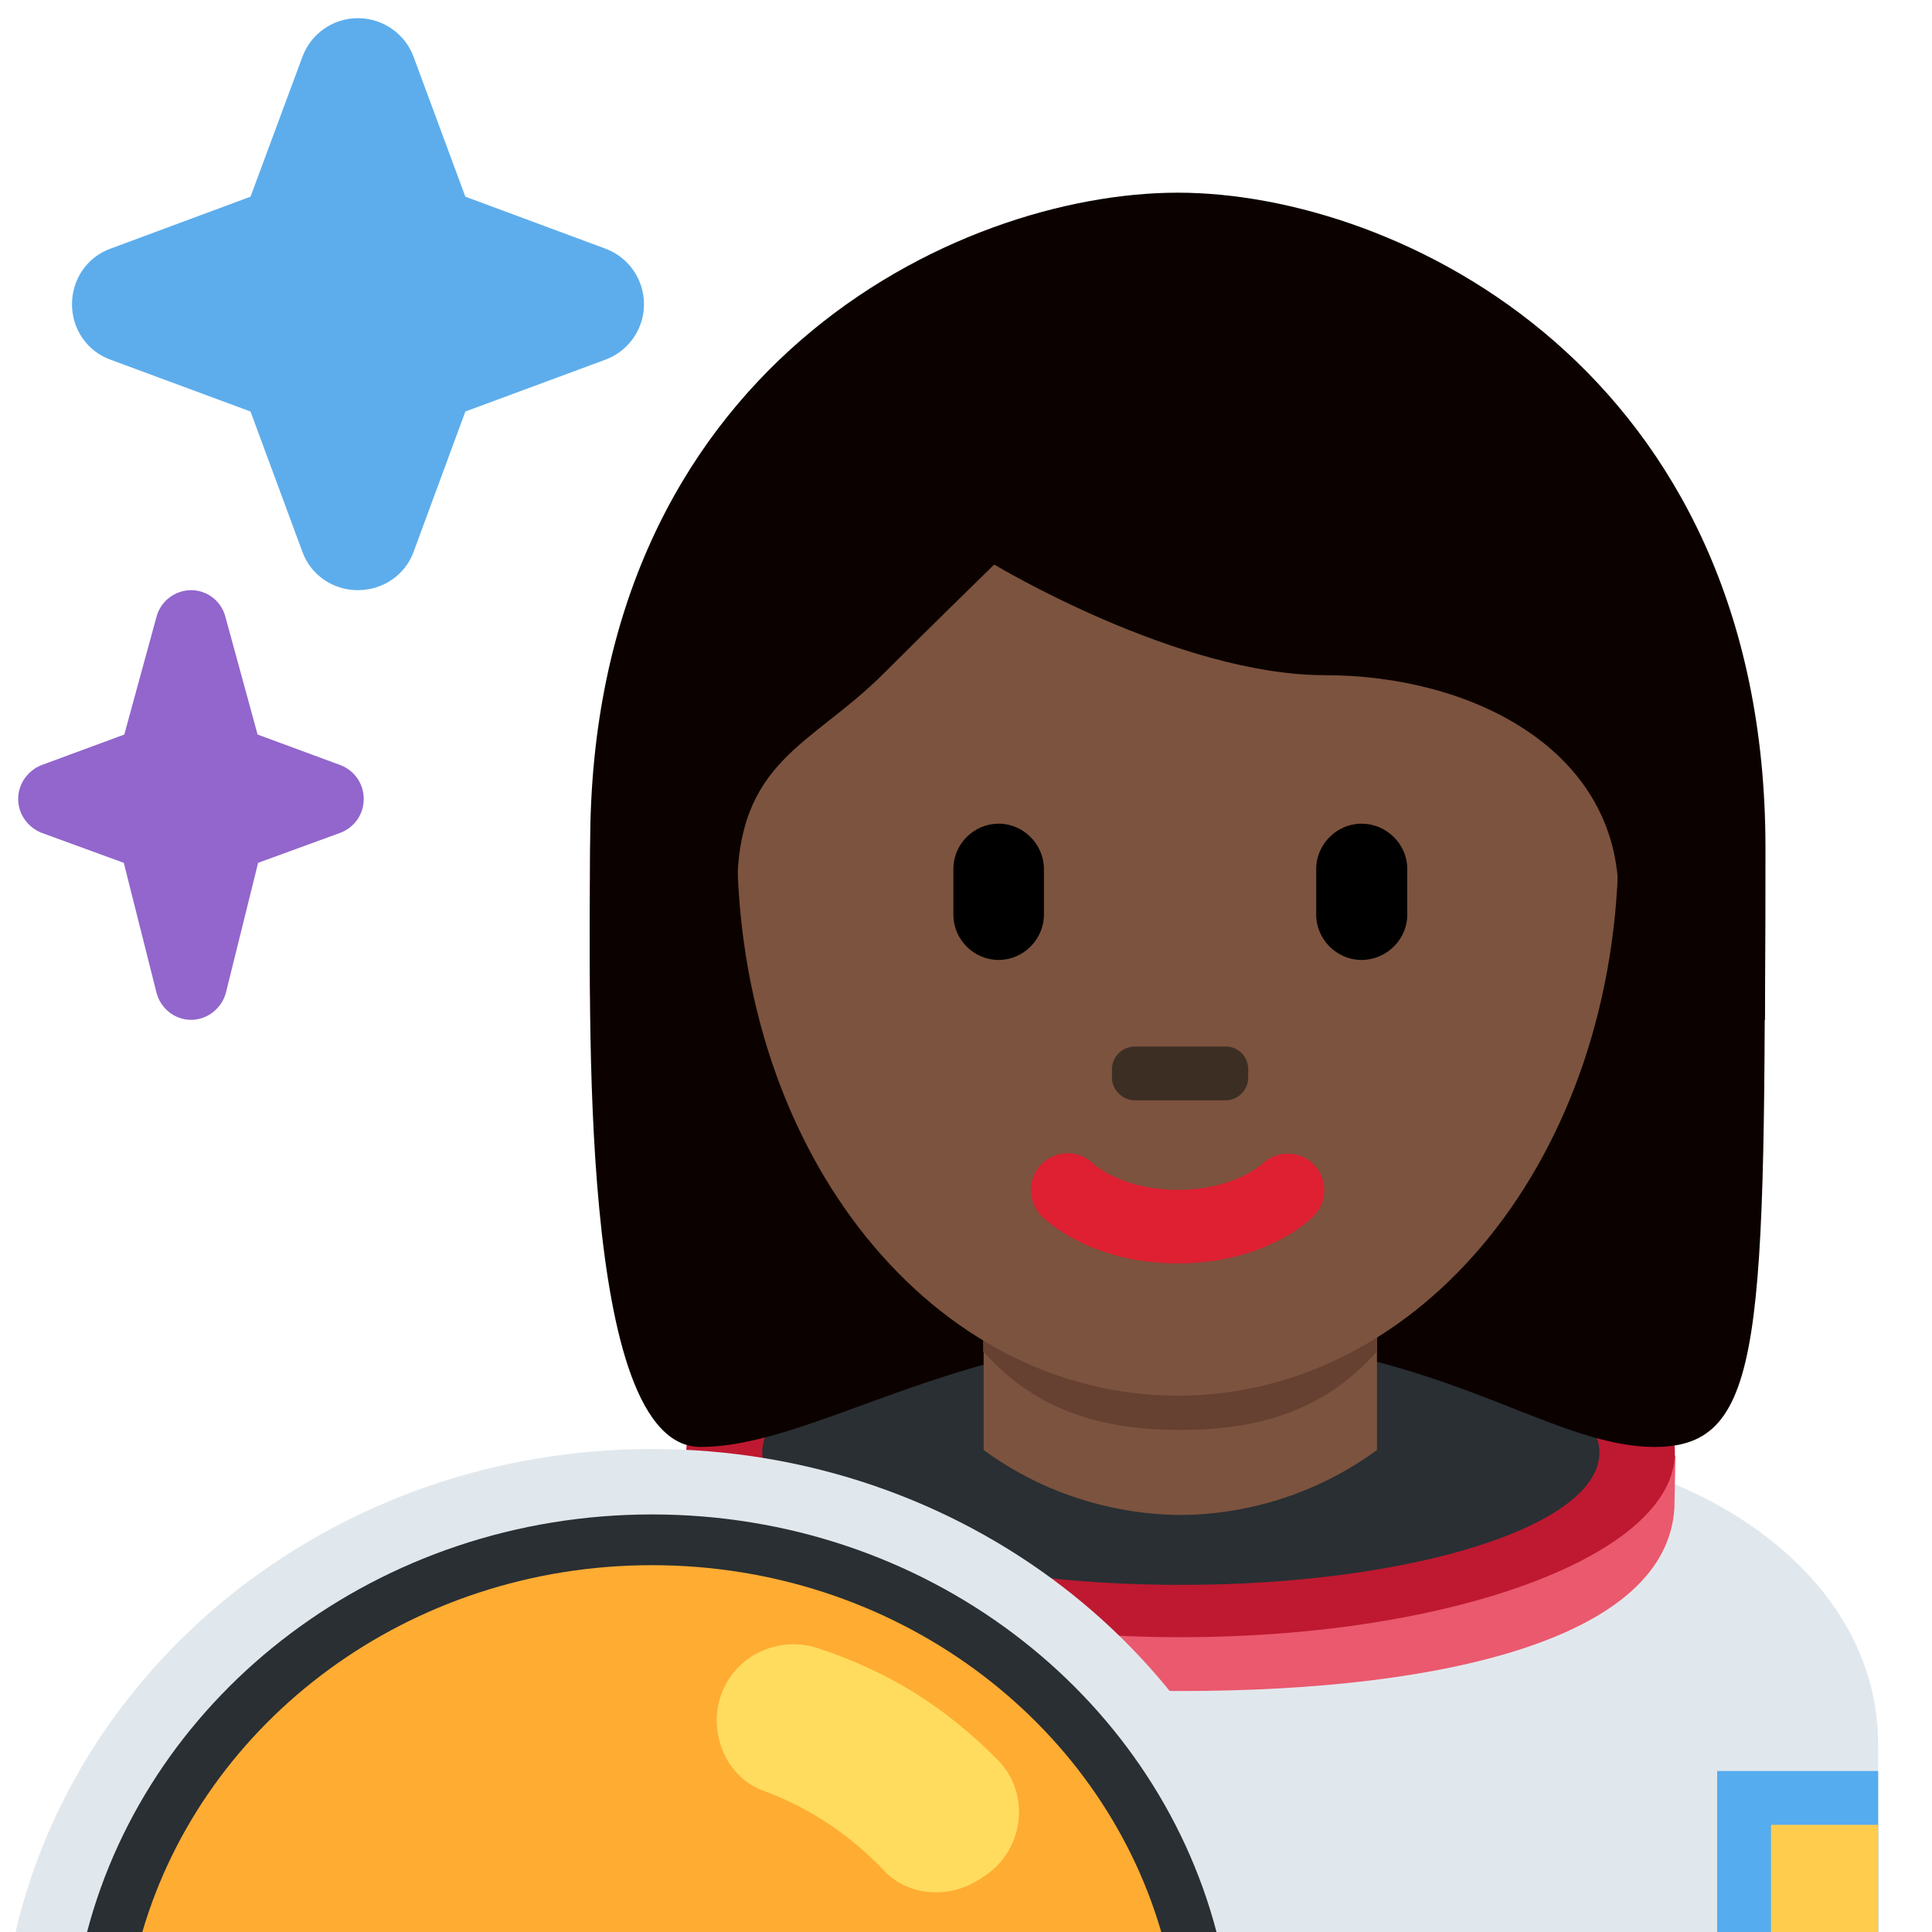 <?xml version="1.0" encoding="UTF-8"?>
<svg xmlns="http://www.w3.org/2000/svg" xmlns:xlink="http://www.w3.org/1999/xlink" width="15pt" height="15pt" viewBox="0 0 15 15" version="1.1">
<g id="surface1">
<path style=" stroke:none;fill-rule:nonzero;fill:rgb(16.078%,18.431%,20%);fill-opacity:1;" d="M 12.59 11.277 C 12.59 11.906 11.059 12.414 9.168 12.414 C 7.277 12.414 5.746 11.906 5.746 11.277 C 5.746 10.652 7.277 10.145 9.168 10.145 C 11.059 10.145 12.59 10.652 12.59 11.277 "/>
<path style=" stroke:none;fill-rule:nonzero;fill:rgb(88.235%,90.98%,92.941%);fill-opacity:1;" d="M 14.582 15 L 14.582 13.543 C 14.582 12.504 13.719 11.734 12.703 11.414 C 12.535 11.359 5.574 11.434 5.574 11.434 C 4.582 11.762 3.75 12.523 3.75 13.543 L 3.75 15 Z M 14.582 15 "/>
<path style=" stroke:none;fill-rule:nonzero;fill:rgb(91.765%,34.902%,43.137%);fill-opacity:1;" d="M 12.418 11.305 C 12.418 11.871 10.961 12.316 9.168 12.316 C 7.371 12.316 5.918 11.875 5.918 11.309 C 5.918 11.281 5.328 11.293 5.328 11.293 L 5.332 11.715 C 5.379 12.719 7.078 13.129 9.168 13.129 C 11.25 13.129 12.941 12.707 13 11.707 L 13.008 11.301 C 13.004 11.301 12.418 11.277 12.418 11.305 Z M 12.418 11.305 "/>
<path style=" stroke:none;fill-rule:nonzero;fill:rgb(74.51%,9.804%,19.216%);fill-opacity:1;" d="M 9.168 9.848 C 7.047 9.848 5.328 10.488 5.328 11.277 C 5.328 12.07 7.047 12.711 9.168 12.711 C 11.285 12.711 13.004 12.07 13.004 11.277 C 13.004 10.488 11.285 9.848 9.168 9.848 "/>
<path style=" stroke:none;fill-rule:nonzero;fill:rgb(16.078%,18.431%,20%);fill-opacity:1;" d="M 9.168 12.305 C 7.371 12.305 5.918 11.844 5.918 11.277 C 5.918 10.711 7.371 10.254 9.168 10.254 C 10.961 10.254 12.418 10.711 12.418 11.277 C 12.418 11.848 10.961 12.305 9.168 12.305 "/>
<path style=" stroke:none;fill-rule:nonzero;fill:rgb(4.314%,0.784%,0%);fill-opacity:1;" d="M 9.145 2.113 C 10.855 2.113 13.703 2.969 13.703 6.672 C 13.703 10.379 13.703 11.234 12.848 11.234 C 11.992 11.234 11.121 10.379 9.145 10.379 C 7.434 10.379 6.316 11.234 5.438 11.234 C 4.484 11.234 4.582 7.812 4.582 6.672 C 4.582 2.969 7.434 2.113 9.145 2.113 "/>
<path style=" stroke:none;fill-rule:nonzero;fill:rgb(48.627%,32.549%,24.314%);fill-opacity:1;" d="M 7.637 11.258 C 8.246 11.703 8.871 11.762 9.168 11.762 C 9.461 11.762 10.082 11.703 10.691 11.258 L 10.691 9.922 L 7.637 9.922 Z M 7.637 11.258 "/>
<path style=" stroke:none;fill-rule:nonzero;fill:rgb(40%,25.49%,19.216%);fill-opacity:1;" d="M 7.633 10.492 C 8.059 10.973 8.59 11.102 9.164 11.102 C 9.738 11.102 10.266 10.973 10.691 10.492 L 10.691 9.27 L 7.633 9.27 Z M 7.633 10.492 "/>
<path style=" stroke:none;fill-rule:nonzero;fill:rgb(48.627%,32.549%,24.314%);fill-opacity:1;" d="M 5.723 6.547 C 5.723 4.117 7.254 2.148 9.145 2.148 C 11.031 2.148 12.566 4.117 12.566 6.547 C 12.566 8.98 11.031 10.836 9.145 10.836 C 7.254 10.836 5.723 8.98 5.723 6.547 "/>
<path style=" stroke:none;fill-rule:nonzero;fill:rgb(87.451%,12.157%,19.608%);fill-opacity:1;" d="M 9.145 9.809 C 8.473 9.809 8.125 9.48 8.086 9.441 C 7.977 9.328 7.977 9.148 8.086 9.039 C 8.199 8.926 8.375 8.926 8.488 9.035 C 8.5 9.047 8.719 9.238 9.145 9.238 C 9.578 9.238 9.793 9.043 9.801 9.035 C 9.914 8.93 10.094 8.93 10.203 9.043 C 10.309 9.156 10.309 9.332 10.199 9.441 C 10.164 9.48 9.812 9.809 9.145 9.809 "/>
<path style=" stroke:none;fill-rule:nonzero;fill:rgb(4.314%,0.784%,0%);fill-opacity:1;" d="M 4.887 7.918 C 4.875 7.5 4.867 7.824 4.867 7.723 C 4.867 6.297 5.723 7.93 5.723 6.914 C 5.723 5.898 6.293 5.797 6.863 5.227 C 7.148 4.941 7.719 4.383 7.719 4.383 C 7.719 4.383 9.145 5.242 10.285 5.242 C 11.422 5.242 12.566 5.816 12.566 6.957 C 12.566 8.098 13.422 6.297 13.422 7.723 C 13.422 7.824 13.41 7.5 13.402 7.918 L 13.703 7.918 C 13.707 7.082 13.707 7.113 13.707 6.582 C 13.707 2.875 10.855 1.496 9.145 1.496 C 7.434 1.496 4.582 2.852 4.582 6.559 C 4.582 6.891 4.574 7.082 4.586 7.918 Z M 4.887 7.918 "/>
<path style=" stroke:none;fill-rule:nonzero;fill:rgb(0%,0%,0%);fill-opacity:1;" d="M 7.754 7.453 C 7.559 7.453 7.402 7.293 7.402 7.102 L 7.402 6.746 C 7.402 6.555 7.559 6.395 7.754 6.395 C 7.945 6.395 8.105 6.555 8.105 6.746 L 8.105 7.102 C 8.105 7.293 7.945 7.453 7.754 7.453 M 10.57 7.453 C 10.379 7.453 10.219 7.293 10.219 7.102 L 10.219 6.746 C 10.219 6.555 10.379 6.395 10.57 6.395 C 10.766 6.395 10.926 6.555 10.926 6.746 L 10.926 7.102 C 10.926 7.293 10.766 7.453 10.57 7.453 "/>
<path style=" stroke:none;fill-rule:nonzero;fill:rgb(23.922%,18.039%,14.118%);fill-opacity:1;" d="M 9.516 8.543 L 8.812 8.543 C 8.715 8.543 8.633 8.461 8.633 8.367 L 8.633 8.301 C 8.633 8.203 8.715 8.125 8.812 8.125 L 9.516 8.125 C 9.613 8.125 9.691 8.203 9.691 8.301 L 9.691 8.367 C 9.691 8.461 9.613 8.543 9.516 8.543 "/>
<path style=" stroke:none;fill-rule:nonzero;fill:rgb(33.333%,67.451%,93.333%);fill-opacity:1;" d="M 13.332 13.75 L 14.582 13.75 L 14.582 15 L 13.332 15 Z M 13.332 13.75 "/>
<path style=" stroke:none;fill-rule:nonzero;fill:rgb(100%,80%,30.196%);fill-opacity:1;" d="M 13.75 14.168 L 14.582 14.168 L 14.582 15 L 13.75 15 Z M 13.75 14.168 "/>
<path style=" stroke:none;fill-rule:nonzero;fill:rgb(88.235%,90.98%,92.941%);fill-opacity:1;" d="M 10 15 C 9.504 12.855 7.48 11.25 5.062 11.25 C 2.641 11.25 0.621 12.855 0.121 15 Z M 10 15 "/>
<path style=" stroke:none;fill-rule:nonzero;fill:rgb(16.078%,18.431%,20%);fill-opacity:1;" d="M 9.445 15 C 8.957 13.141 7.184 11.758 5.062 11.758 C 2.941 11.758 1.164 13.141 0.676 15 Z M 9.445 15 "/>
<path style=" stroke:none;fill-rule:nonzero;fill:rgb(100%,67.451%,20%);fill-opacity:1;" d="M 9.016 15 C 8.539 13.359 6.949 12.152 5.062 12.152 C 3.172 12.152 1.586 13.359 1.105 15 Z M 9.016 15 "/>
<path style=" stroke:none;fill-rule:nonzero;fill:rgb(100%,86.275%,36.471%);fill-opacity:1;" d="M 7.582 14.605 L 7.625 14.578 C 7.945 14.383 8.012 13.938 7.75 13.668 C 7.555 13.469 7.336 13.289 7.098 13.141 C 6.863 12.996 6.613 12.883 6.352 12.797 C 6.008 12.684 5.641 12.891 5.574 13.25 C 5.527 13.527 5.668 13.812 5.934 13.906 C 6.293 14.039 6.609 14.254 6.863 14.523 C 7.047 14.719 7.352 14.742 7.582 14.605 "/>
<path style=" stroke:none;fill-rule:nonzero;fill:rgb(57.255%,40%,80%);fill-opacity:1;" d="M 2.645 5.941 L 2 5.703 L 1.75 4.789 C 1.719 4.668 1.609 4.582 1.484 4.582 C 1.359 4.582 1.246 4.668 1.215 4.789 L 0.965 5.703 L 0.32 5.941 C 0.215 5.984 0.141 6.086 0.141 6.203 C 0.141 6.32 0.215 6.422 0.32 6.465 L 0.961 6.699 L 1.215 7.707 C 1.246 7.828 1.355 7.918 1.484 7.918 C 1.609 7.918 1.723 7.828 1.754 7.707 L 2.004 6.699 L 2.645 6.465 C 2.754 6.422 2.824 6.32 2.824 6.203 C 2.824 6.086 2.754 5.984 2.645 5.941 "/>
<path style=" stroke:none;fill-rule:nonzero;fill:rgb(36.471%,67.843%,92.549%);fill-opacity:1;" d="M 4.699 1.93 L 3.613 1.527 L 3.211 0.441 C 3.145 0.262 2.973 0.141 2.777 0.141 C 2.586 0.141 2.414 0.262 2.348 0.441 L 1.945 1.527 L 0.859 1.93 C 0.676 1.996 0.559 2.168 0.559 2.363 C 0.559 2.555 0.676 2.727 0.859 2.793 L 1.945 3.195 L 2.348 4.285 C 2.414 4.465 2.586 4.582 2.777 4.582 C 2.973 4.582 3.145 4.465 3.211 4.285 L 3.613 3.195 L 4.699 2.793 C 4.879 2.727 5 2.555 5 2.363 C 5 2.168 4.879 1.996 4.699 1.93 "/>
</g>
</svg>
